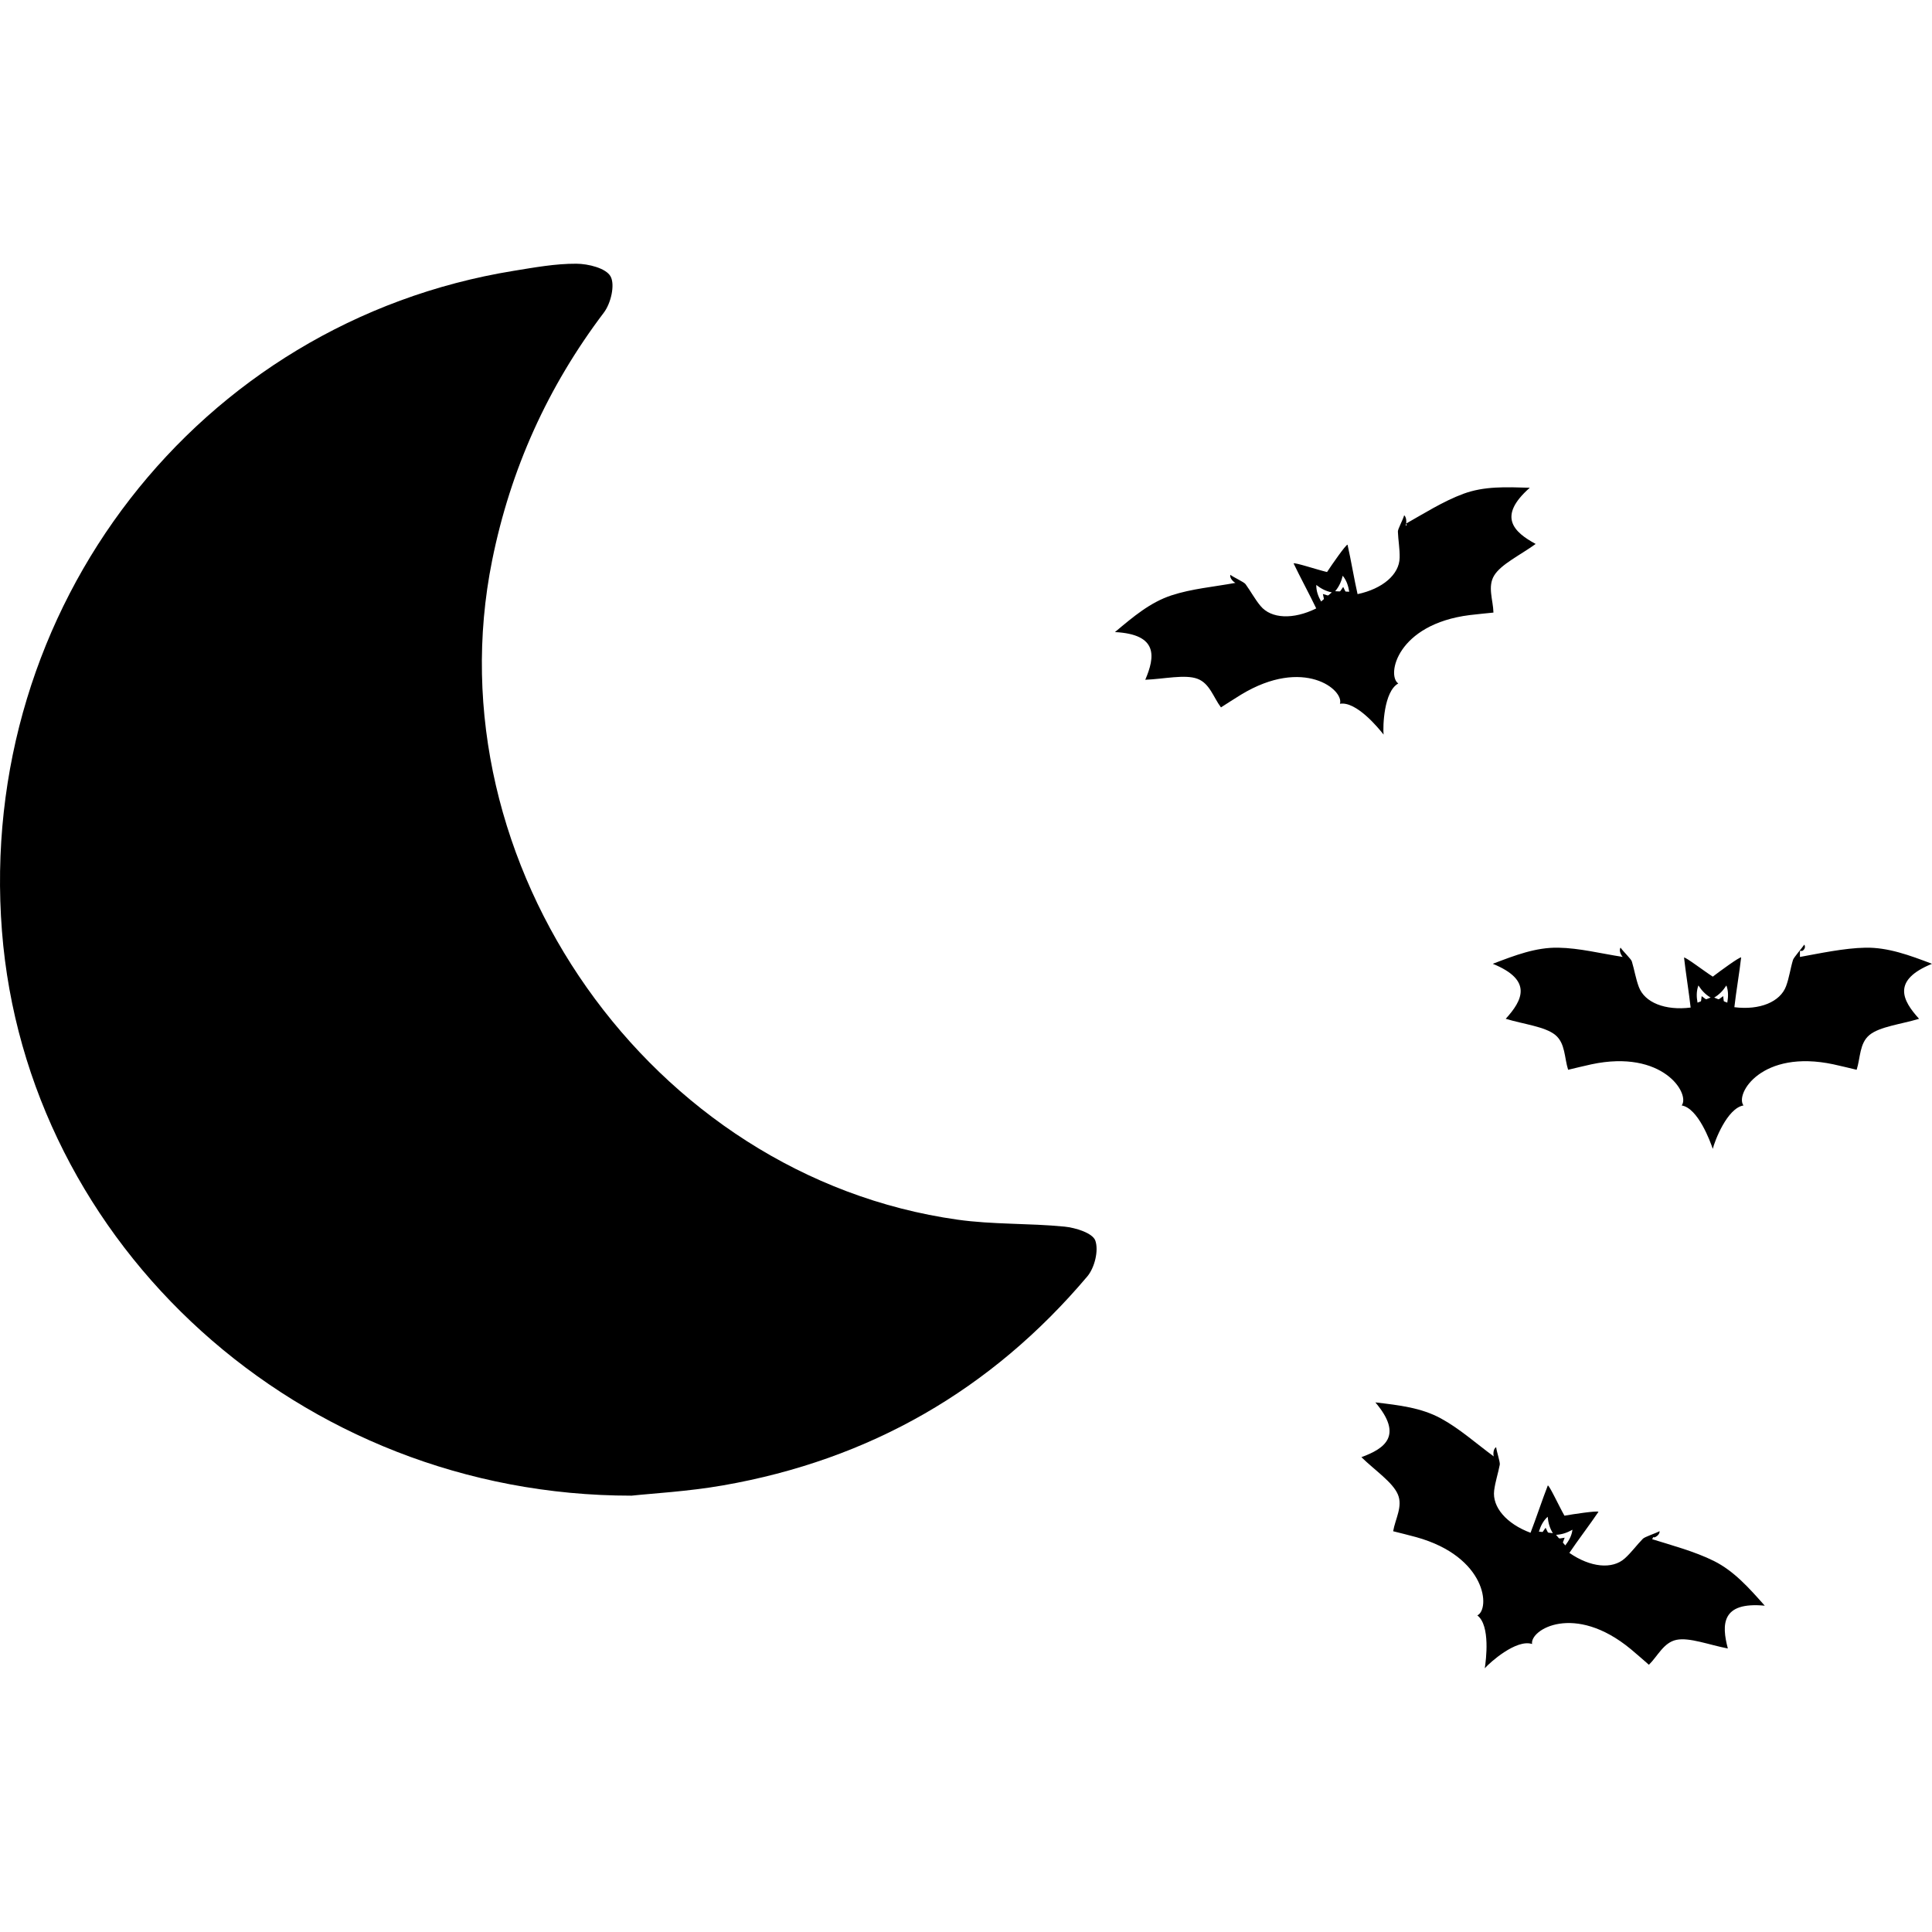 <?xml version="1.0" ?><!DOCTYPE svg  PUBLIC '-//W3C//DTD SVG 1.1//EN'  'http://www.w3.org/Graphics/SVG/1.1/DTD/svg11.dtd'><svg enable-background="new 0 0 512 512" height="512px" id="Layer_1" version="1.1" viewBox="0 0 512 512" width="512px" xml:space="preserve" xmlns="http://www.w3.org/2000/svg" xmlns:xlink="http://www.w3.org/1999/xlink"><g><path clip-rule="evenodd" d="M405.415,129.257c-6.386-0.185-12.03-0.445-17.596,1.6   c-5.295,1.945-10.705,5.375-15.154,7.875l0.154,0.45c0,0-0.364,0.125-0.375,0.13c0.271-0.095,0.471-2.165-0.33-2.745   c-0.319,1.205-1.689,3.615-1.659,4.315c0.09,2.345,0.524,4.57,0.465,6.935c-0.09,4.43-4.511,8.22-11.15,9.635   c-0.82-3.55-1.835-9.535-2.66-13.11c-0.49,0.03-4.115,5.24-5.43,7.255c-2.655-0.63-8.471-2.575-8.865-2.29   c1.57,3.31,4.435,8.635,6,11.93c-6.09,3.015-11.94,2.76-14.765-0.655c-1.511-1.82-2.591-3.885-3.971-5.78   c-0.41-0.565-3.024-1.72-4.024-2.465c-0.266,0.95,1.024,2.035,1.364,2.13c0.025-0.005,0.051-0.015,0.08-0.015   c-0.01,0.02-0.04,0.025-0.08,0.015c-5.854,1.075-11.604,1.55-16.965,3.31c-5.625,1.85-10.085,5.62-14.979,9.73   c11.535,0.595,10.625,6.58,8.034,12.64c4.98-0.205,10.521-1.49,13.815-0.265c3.26,1.2,4.24,4.93,6.245,7.585   c1.95-1.23,3.01-1.96,5.335-3.385c16.625-10.065,27.355-1.225,26.195,2.425c4.34-0.735,10.26,6.49,11.565,8.165   c-0.211-2.06,0.039-11.43,3.895-13.545c-3.17-2.14-0.345-15.7,18.94-18.125c2.71-0.33,3.989-0.415,6.279-0.66   c-0.074-3.325-1.619-6.86,0.19-9.825c1.83-3.005,6.97-5.435,11-8.365C401.17,141.007,396.745,136.882,405.415,129.257z    M352.06,157.742c-0.07,0.05-0.205,0.065-0.295,0.035c-0.385-0.105-0.766-0.235-1.186-0.365c0.091,0.425,0.17,0.805,0.25,1.19   c0.011,0.065,0.021,0.16-0.015,0.19c-0.22,0.205-0.455,0.395-0.705,0.61c-0.775-1.365-1.305-2.77-1.28-4.385   c1.24,0.97,2.575,1.67,4.115,1.97C352.64,157.252,352.359,157.507,352.06,157.742z M357.564,156.813   c-0.335-0.015-0.63-0.015-0.93-0.04c-0.056-0.005-0.115-0.09-0.146-0.155c-0.18-0.34-0.34-0.69-0.529-1.08   c-0.235,0.35-0.466,0.66-0.671,0.985c-0.095,0.15-0.194,0.225-0.38,0.21c-0.345-0.03-0.694-0.035-1.074-0.055   c1.015-1.185,1.63-2.555,2-4.095C356.869,153.833,357.305,155.268,357.564,156.813z M372.22,138.917   c0.02-0.01,0.045-0.03,0.07-0.035C372.255,138.892,372.239,138.932,372.22,138.917z" fill-rule="evenodd"/><path clip-rule="evenodd" d="M512,255.417c-5.97-2.28-11.695-4.375-17.62-4.27   c-5.64,0.095-12.38,1.555-17.38,2.455V252c0,0,0.57,0,0.561,0c0.284,0,1.149-0.856,0.59-1.666c-0.7,1.04-2.785,3.382-2.99,4.057   c-0.686,2.24-1.005,4.744-1.835,6.959c-1.545,4.16-6.965,6.414-13.7,5.569c0.39-3.625,1.4-9.551,1.795-13.196   c-0.47-0.13-5.604,3.633-7.515,5.098c-2.295-1.465-7.15-5.197-7.615-5.057c0.39,3.64,1.35,9.62,1.745,13.25   c-6.74,0.845-12.186-1.314-13.73-5.47c-0.825-2.21-1.17-4.511-1.85-6.756c-0.205-0.674-2.295-2.62-2.99-3.655   c-0.565,0.815,0.3,2.26,0.585,2.46c0.03,0.005,0.055,0.01,0.08,0.01c-0.015,0.02-0.04,0.015-0.08-0.01   c-5.88-0.905-11.47-2.35-17.11-2.445c-5.92-0.105-11.37,1.99-17.34,4.27c10.695,4.351,7.87,9.701,3.43,14.576   c4.771,1.445,10.426,2.056,13.141,4.285c2.68,2.21,2.38,6.055,3.4,9.226c2.25-0.525,3.489-0.865,6.154-1.445   c19.005-4.05,26.24,7.83,23.945,10.895c4.335,0.73,7.55,9.5,8.235,11.511c0.475-2.011,3.795-10.78,8.135-11.511   c-2.295-3.064,4.83-14.944,23.84-10.895c2.67,0.58,3.905,0.92,6.15,1.445c1.02-3.171,0.725-7.016,3.405-9.226   c2.715-2.229,8.37-2.84,13.14-4.285C504.13,265.118,501.306,259.769,512,255.417z M452.245,264.788   c-0.08,0.025-0.215-0.01-0.29-0.064c-0.325-0.23-0.646-0.476-0.995-0.735c-0.055,0.43-0.104,0.815-0.155,1.21   c-0.015,0.061-0.035,0.155-0.08,0.175c-0.274,0.115-0.555,0.215-0.864,0.34c-0.285-1.539-0.32-3.045,0.234-4.564   c0.851,1.33,1.88,2.43,3.235,3.215C452.955,264.514,452.605,264.663,452.245,264.788z M457.75,265.713   c-0.31-0.119-0.585-0.22-0.86-0.34c-0.05-0.02-0.08-0.125-0.09-0.189c-0.055-0.385-0.09-0.766-0.145-1.2   c-0.34,0.255-0.655,0.475-0.96,0.715c-0.136,0.105-0.255,0.146-0.426,0.07c-0.314-0.141-0.64-0.26-0.994-0.405   c1.35-0.785,2.38-1.875,3.234-3.21C458.075,262.674,458.015,264.174,457.75,265.713z M477.476,252c0.024,0,0.05,0,0.074,0   C477.515,252,477.485,252,477.476,252z" fill-rule="evenodd"/><path clip-rule="evenodd" d="M467.68,425.524c-4.239-4.78-8.17-9.195-13.47-11.846   c-5.045-2.524-11.495-4.25-16.365-5.774l0.295-0.57c0,0,0.15,0.08,0.141,0.075c0.255,0.13,1.64-0.65,1.52-1.63   c-1.104,0.595-3.925,1.495-4.415,2c-1.645,1.675-3.035,3.63-4.795,5.21c-3.29,2.97-9.115,2.41-14.69-1.455   c2.021-3.03,5.676-7.845,7.71-10.89c-0.354-0.336-6.645,0.609-9.015,1.029c-1.354-2.365-3.93-7.925-4.405-8.02   c-1.34,3.41-3.26,9.149-4.585,12.55c-6.364-2.37-10.189-6.81-9.64-11.205c0.295-2.345,1.055-4.54,1.49-6.845   c0.13-0.695-0.82-3.386-0.96-4.625c-0.875,0.46-0.78,2.145-0.62,2.449c0.024,0.021,0.045,0.035,0.069,0.051   c-0.024,0.01-0.045-0.011-0.069-0.051c-4.79-3.52-9.075-7.39-14.03-10.085c-5.205-2.83-11.005-3.495-17.355-4.245   c7.471,8.811,2.49,12.251-3.705,14.516c3.565,3.485,8.296,6.64,9.665,9.88c1.355,3.195-0.689,6.465-1.25,9.75   c2.235,0.575,3.49,0.845,6.12,1.565c18.726,5.21,19.636,19.085,16.186,20.74c3.51,2.654,2.3,11.915,1.975,14.015   c1.355-1.56,8.355-7.8,12.535-6.44c-0.615-3.774,11.2-11.005,26.175,1.375c2.101,1.756,3.04,2.625,4.785,4.131   c2.375-2.336,3.891-5.886,7.285-6.601c3.445-0.72,8.735,1.355,13.635,2.285C456.21,430.484,456.18,424.435,467.68,425.524z    M410.37,406.174c-0.08-0.015-0.186-0.104-0.226-0.189c-0.185-0.355-0.354-0.721-0.545-1.11c-0.25,0.355-0.47,0.675-0.7,1   c-0.034,0.045-0.1,0.12-0.145,0.115c-0.3-0.021-0.595-0.061-0.93-0.095c0.465-1.5,1.125-2.851,2.324-3.936   c0.141,1.57,0.545,3.021,1.375,4.345C411.125,406.264,410.75,406.234,410.37,406.174z M414.825,409.549   c-0.221-0.255-0.42-0.47-0.61-0.705c-0.035-0.04-0.015-0.145,0.01-0.21c0.13-0.364,0.275-0.72,0.431-1.13   c-0.421,0.07-0.806,0.12-1.181,0.19c-0.175,0.035-0.295,0.01-0.415-0.13c-0.215-0.275-0.444-0.53-0.694-0.825   c1.56-0.07,2.979-0.561,4.35-1.351C416.52,406.999,415.77,408.299,414.825,409.549z M437.9,407.964   c0.02,0.005,0.05,0.016,0.069,0.025C437.939,407.974,437.9,407.989,437.9,407.964z" fill-rule="evenodd"/><path clip-rule="evenodd" d="M290.27,328.769c-0.71-2.005-5.23-3.415-8.186-3.705   c-9.415-0.925-18.99-0.52-28.335-1.84c-81.28-11.455-139.551-94.261-123.331-174.696c4.885-24.215,14.725-46.01,29.62-65.7   c1.84-2.43,3.005-7.315,1.77-9.575c-1.205-2.185-5.9-3.35-9.075-3.365c-5.525-0.03-11.085,0.99-16.58,1.88   C52.533,85.342-6.162,161.087,0.518,246.743c6.485,83.176,78.846,149.667,166.846,149.622c5.445-0.59,14.945-1.101,24.255-2.726   c38.82-6.774,71.1-25.279,96.531-55.38C290.084,335.964,291.209,331.403,290.27,328.769z" fill-rule="evenodd"/></g></svg>